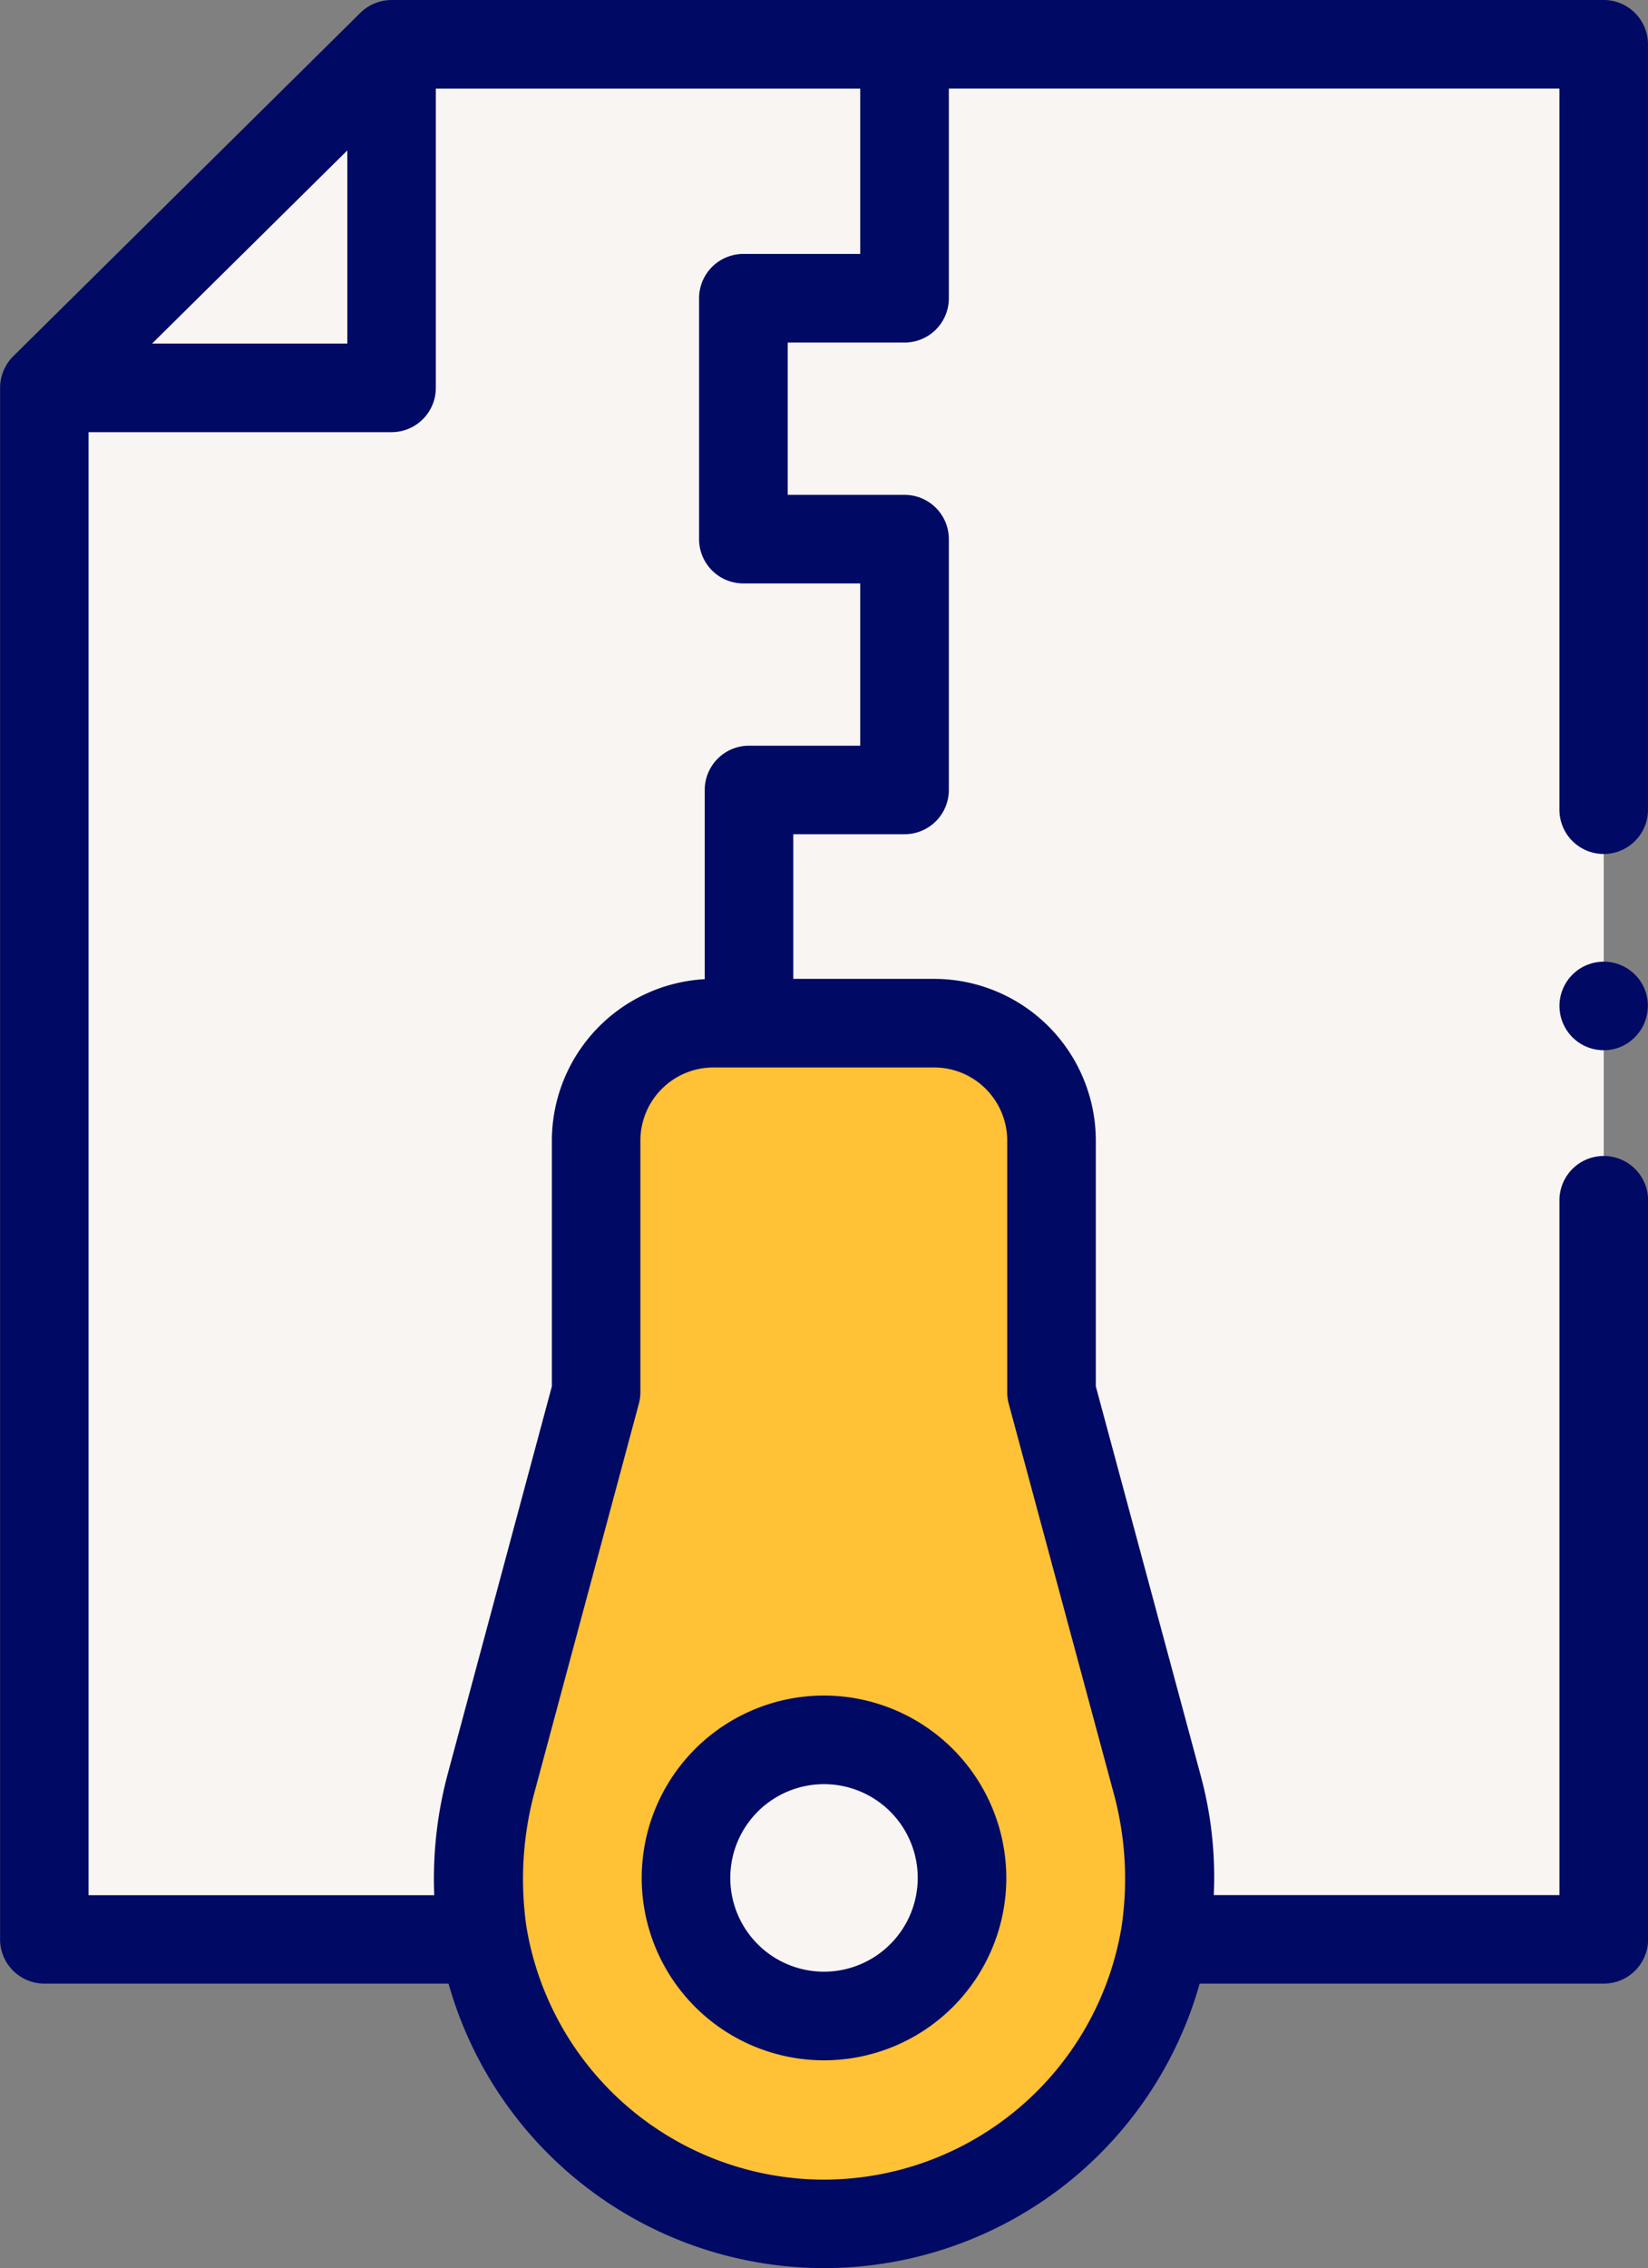 <svg xmlns="http://www.w3.org/2000/svg" width="77.827" height="107.07" viewBox="0 0 77.827 107.07">
    <rect x="0" y="0" width="77.827" height="107.07" fill="#808080" stroke="none"/>
    <g id="files-and-folders" transform="translate(-69.918 0)">
        <g id="Groupe_95" data-name="Groupe 95" transform="translate(72.008 2.091)">
            <path id="Tracé_137" data-name="Tracé 137" d="M153.563,10V99.458H132.816a16.4,16.4,0,0,0-.3-7.13.226.226,0,0,1,.017.031l-5.049-18.732V61.748a5.541,5.541,0,0,0-5.542-5.542H111.521a5.541,5.541,0,0,0-5.542,5.542V73.627L101,92.148c.008-.017.019-.031.027-.048a16.367,16.367,0,0,0-.363,7.358H79.918V26.217L96.32,10Z" transform="translate(-79.917 -10)" fill="#f9f5f3" />
            <path id="Tracé_138" data-name="Tracé 138" d="M96.318,10V26.217h-16.4Z" transform="translate(-79.913 -10)" fill="#f9f5f3" />
            <path id="Tracé_139" data-name="Tracé 139" d="M210.007,267.076l.017.029-5.05-18.731v-11.88a5.542,5.542,0,0,0-5.542-5.542H189.01a5.542,5.542,0,0,0-5.542,5.542v11.88l-4.978,18.52.027-.047a16.332,16.332,0,1,0,31.491.229Z" transform="translate(-157.406 -184.747)" fill="#ffc135" />
            <circle id="Ellipse_9" data-name="Ellipse 9" cx="6.517" cy="6.517" r="6.517" transform="translate(30.306 80.037)" fill="#f9f5f3" />
        </g>
        <g id="Groupe_97" data-name="Groupe 97" transform="translate(69.918 0)">
            <g id="Groupe_96" data-name="Groupe 96">
                <path id="Tracé_140" data-name="Tracé 140" d="M145.654,54.567a2.091,2.091,0,0,0-2.091,2.091v32.8H127.238a18.282,18.282,0,0,0-.592-5.552l-4.978-18.464V53.84h0a7.642,7.642,0,0,0-7.633-7.633h-6.654V39.379h5.255a2.091,2.091,0,0,0,2.091-2.091V25.45a2.091,2.091,0,0,0-2.091-2.091h-5.518V16.17h5.518a2.091,2.091,0,0,0,2.091-2.091v-9.9h28.835V38.221a2.091,2.091,0,1,0,4.182,0V2.091A2.091,2.091,0,0,0,145.654,0H88.412a2.116,2.116,0,0,0-1.47.6l-16.4,16.217a2.12,2.12,0,0,0-.62,1.487v73.24a2.091,2.091,0,0,0,2.091,2.091H91.1a18.427,18.427,0,0,0,35.472,0h19.086a2.091,2.091,0,0,0,2.091-2.091V56.658a2.091,2.091,0,0,0-2.091-2.091ZM86.321,7.1v9.118H77.1ZM74.1,20.4H88.413A2.091,2.091,0,0,0,90.5,18.309V4.182h20.041v7.805h-5.518a2.091,2.091,0,0,0-2.091,2.091V25.45a2.091,2.091,0,0,0,2.091,2.091h5.518V35.2H105.29a2.091,2.091,0,0,0-2.091,2.091v8.93a7.642,7.642,0,0,0-7.219,7.621h0v11.6L91.072,83.7a19.1,19.1,0,0,0-.647,5.762H74.1Zm34.731,82.488A14.263,14.263,0,0,1,94.777,90.942a15.767,15.767,0,0,1,.411-6.446l4.9-18.235a2.087,2.087,0,0,0,.072-.543V53.839a3.455,3.455,0,0,1,3.451-3.451h10.422a3.455,3.455,0,0,1,3.451,3.451V65.719a2.092,2.092,0,0,0,.072.545l4.993,18.521a15.4,15.4,0,0,1,.337,6.154A14.264,14.264,0,0,1,108.832,102.888Z" transform="translate(-69.918 0)" fill="#000a64" />
                <path id="Tracé_141" data-name="Tracé 141" d="M223.442,382.729a8.609,8.609,0,1,0,8.609,8.609A8.619,8.619,0,0,0,223.442,382.729Zm0,13.035a4.426,4.426,0,1,1,4.426-4.426A4.431,4.431,0,0,1,223.442,395.764Z" transform="translate(-184.528 -302.692)" fill="#000a64" />
                <path id="Tracé_142" data-name="Tracé 142" d="M426.123,218.373a2.09,2.09,0,1,0-1.131,2.731A2.11,2.11,0,0,0,426.123,218.373Z" transform="translate(-348.456 -171.688)" fill="#000a64" />
            </g>
        </g>
    </g>
</svg>
  